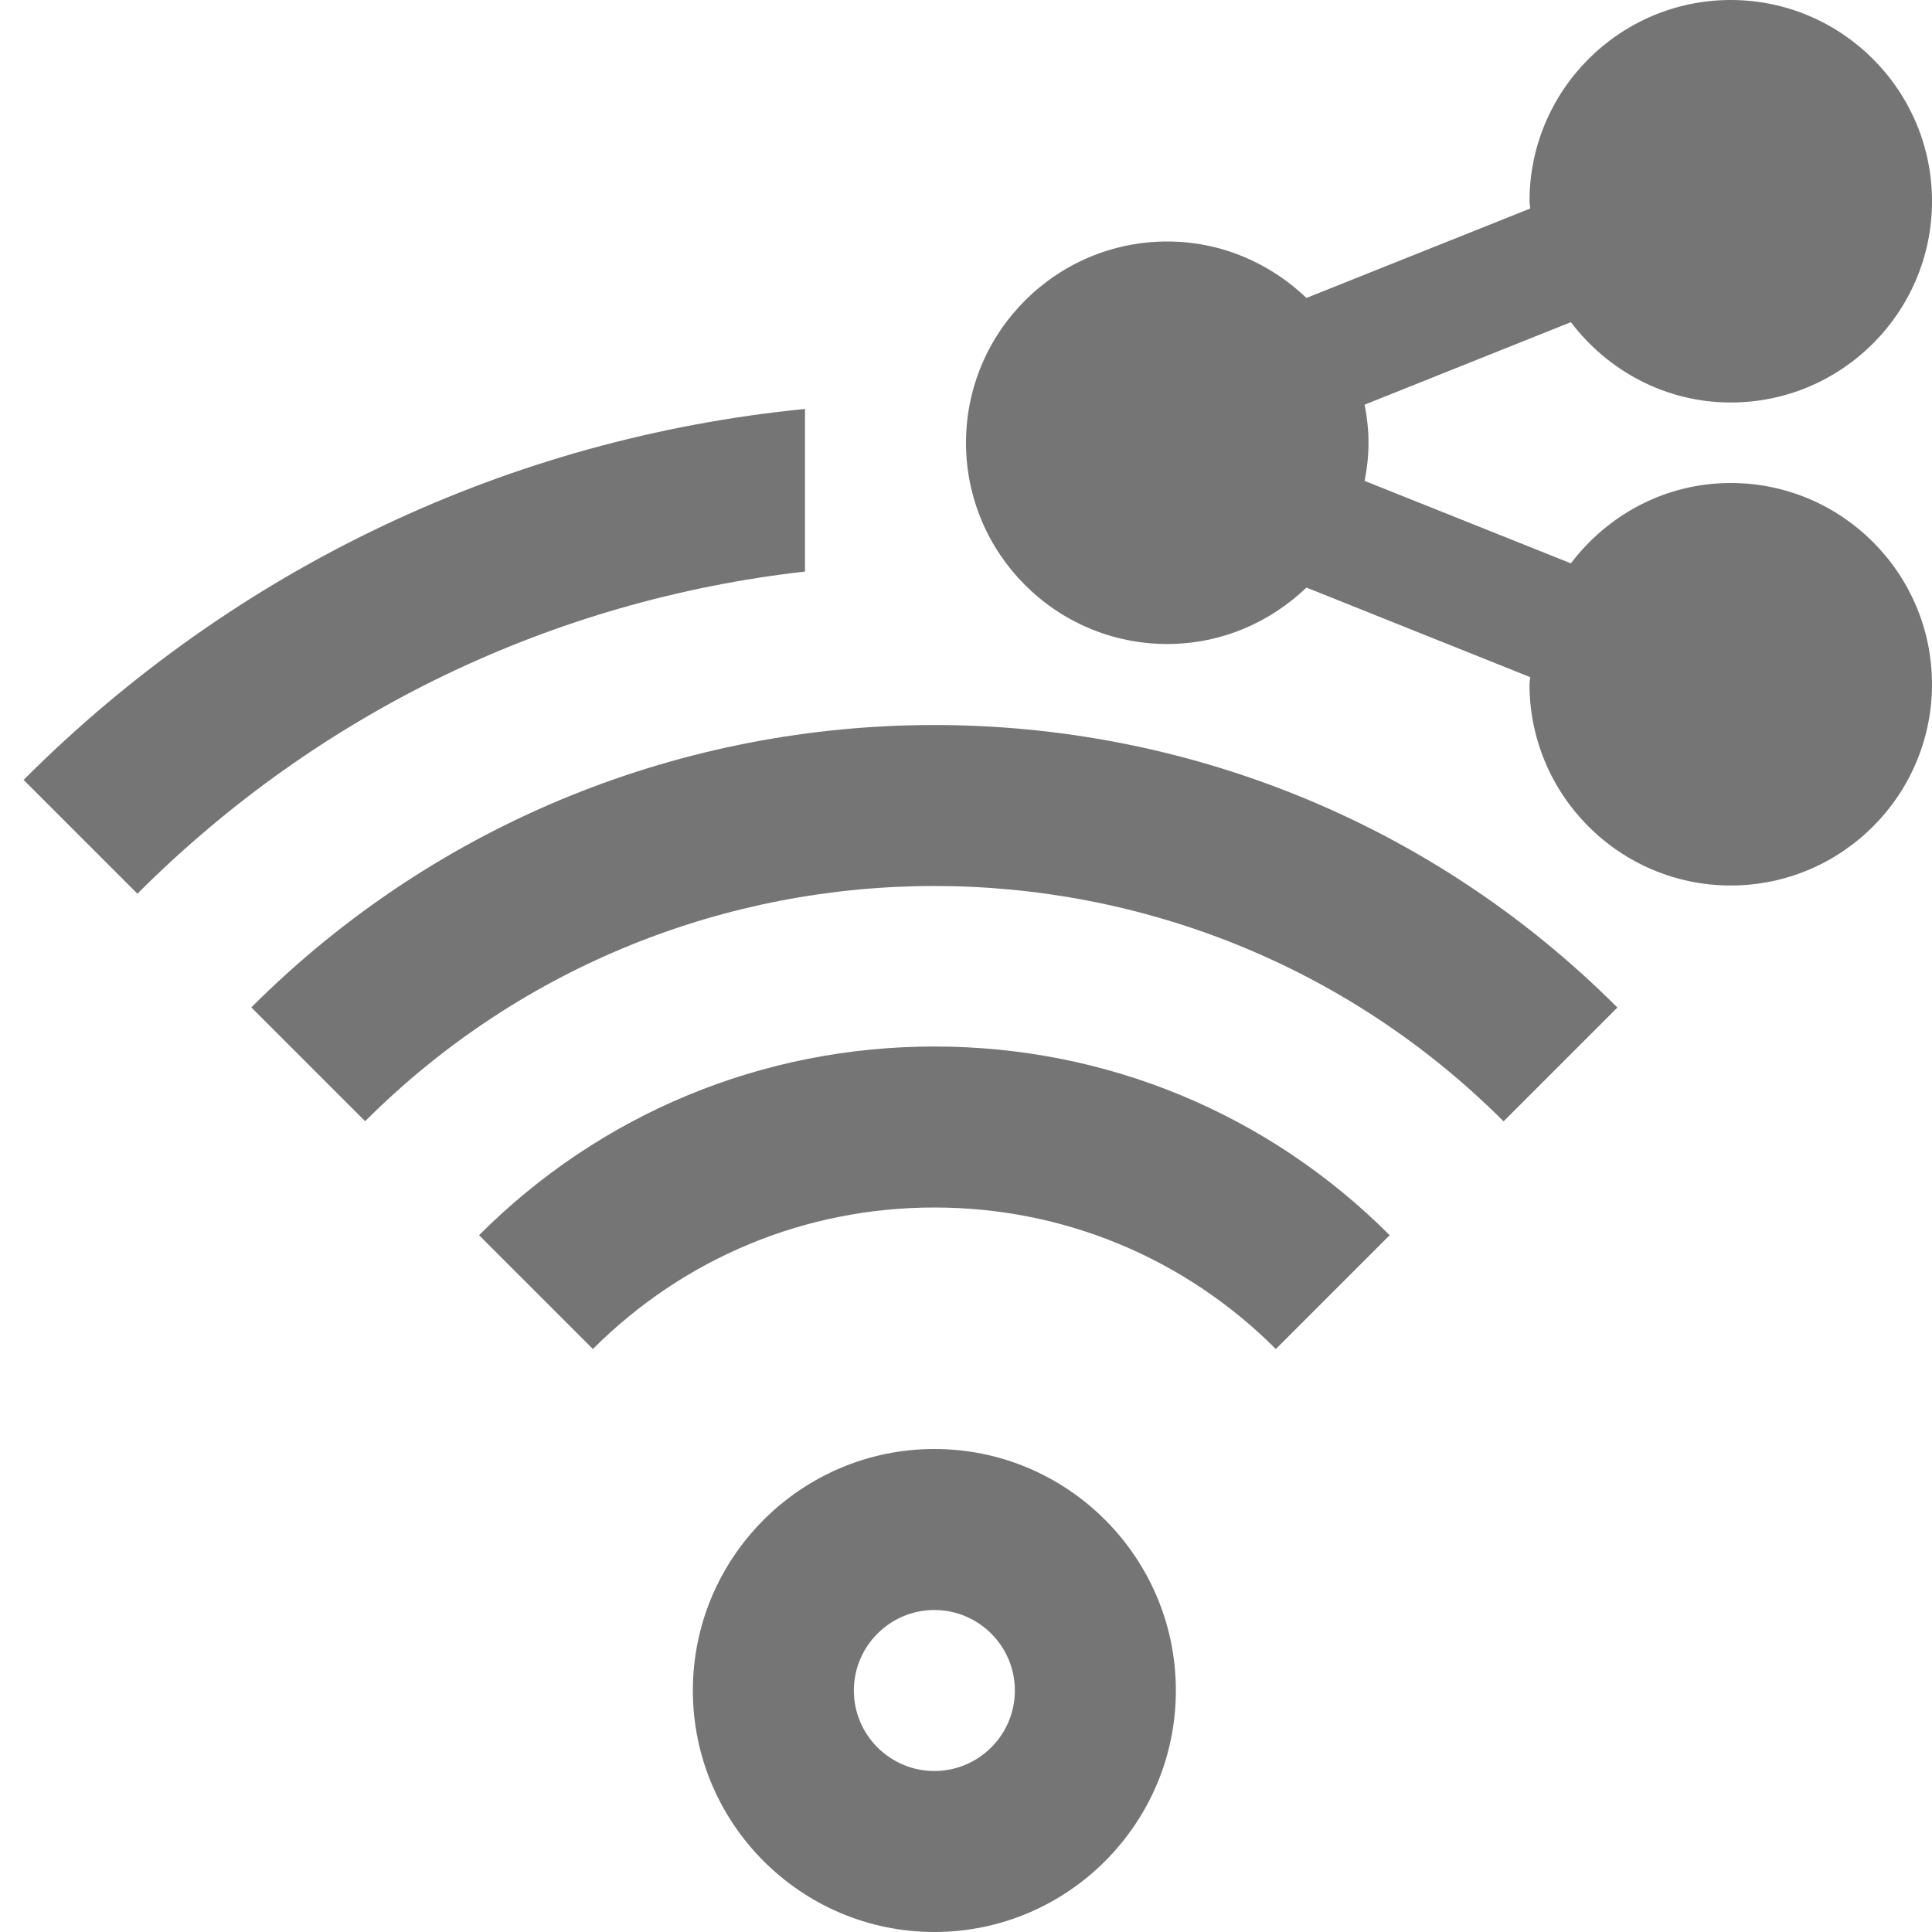 <?xml version="1.0" encoding="iso-8859-1"?>
<!-- Generator: Adobe Illustrator 16.0.0, SVG Export Plug-In . SVG Version: 6.00 Build 0)  -->
<!DOCTYPE svg PUBLIC "-//W3C//DTD SVG 1.1//EN" "http://www.w3.org/Graphics/SVG/1.1/DTD/svg11.dtd">
<svg version="1.1" xmlns="http://www.w3.org/2000/svg" xmlns:xlink="http://www.w3.org/1999/xlink" x="0px" y="0px" width="24px"
	 height="24px" viewBox="0 0 24 24" style="enable-background:new 0 0 24 24;" xml:space="preserve">
<g id="Frame_-_24px">
	<rect style="fill:none;" width="24" height="24"/>
</g>
<g id="Line_Icons">
	<g>
		<path style="fill:#757575;" d="M11.607,18c-1.654,0-3,1.346-3,3s1.346,3,3,3s3-1.346,3-3S13.262,18,11.607,18z M11.607,22
			c-0.551,0-1-0.448-1-1c0-0.551,0.449-1,1-1s1,0.449,1,1C12.607,21.552,12.158,22,11.607,22z"/>
		<path style="fill:#757575;" d="M5.951,15.344l1.414,1.414C8.498,15.625,10.004,15,11.607,15c1.602,0,3.109,0.625,4.242,1.758
			l1.414-1.414C15.753,13.833,13.744,13,11.607,13S7.461,13.833,5.951,15.344z"/>
		<path style="fill:#757575;" d="M3.122,12.514l1.414,1.414c3.899-3.896,10.243-3.896,14.142,0.002l1.414-1.414
			C15.413,7.836,7.801,7.838,3.122,12.514z"/>
		<path style="fill:#757575;" d="M10,5.08C6.333,5.443,2.933,7.047,0.293,9.688l1.414,1.414C3.969,8.84,6.869,7.455,10,7.1V5.08z"/>
		<path style="fill:#757575;" d="M21.5,6c-0.813,0-1.529,0.396-1.986,0.998l-2.562-1.024C16.982,5.82,17,5.662,17,5.5
			s-0.018-0.319-0.048-0.473l2.562-1.025C19.971,4.604,20.688,5,21.5,5C22.879,5,24,3.879,24,2.5C24,1.122,22.879,0,21.5,0
			S19,1.122,19,2.5c0,0.031,0.008,0.059,0.009,0.09l-2.78,1.111C15.778,3.27,15.172,3,14.5,3C13.121,3,12,4.122,12,5.5
			C12,6.879,13.121,8,14.5,8c0.672,0,1.278-0.269,1.729-0.701l2.78,1.113C19.008,8.442,19,8.471,19,8.5c0,1.379,1.121,2.5,2.5,2.5
			S24,9.879,24,8.5C24,7.122,22.879,6,21.5,6z"/>
	</g>
</g>
</svg>
